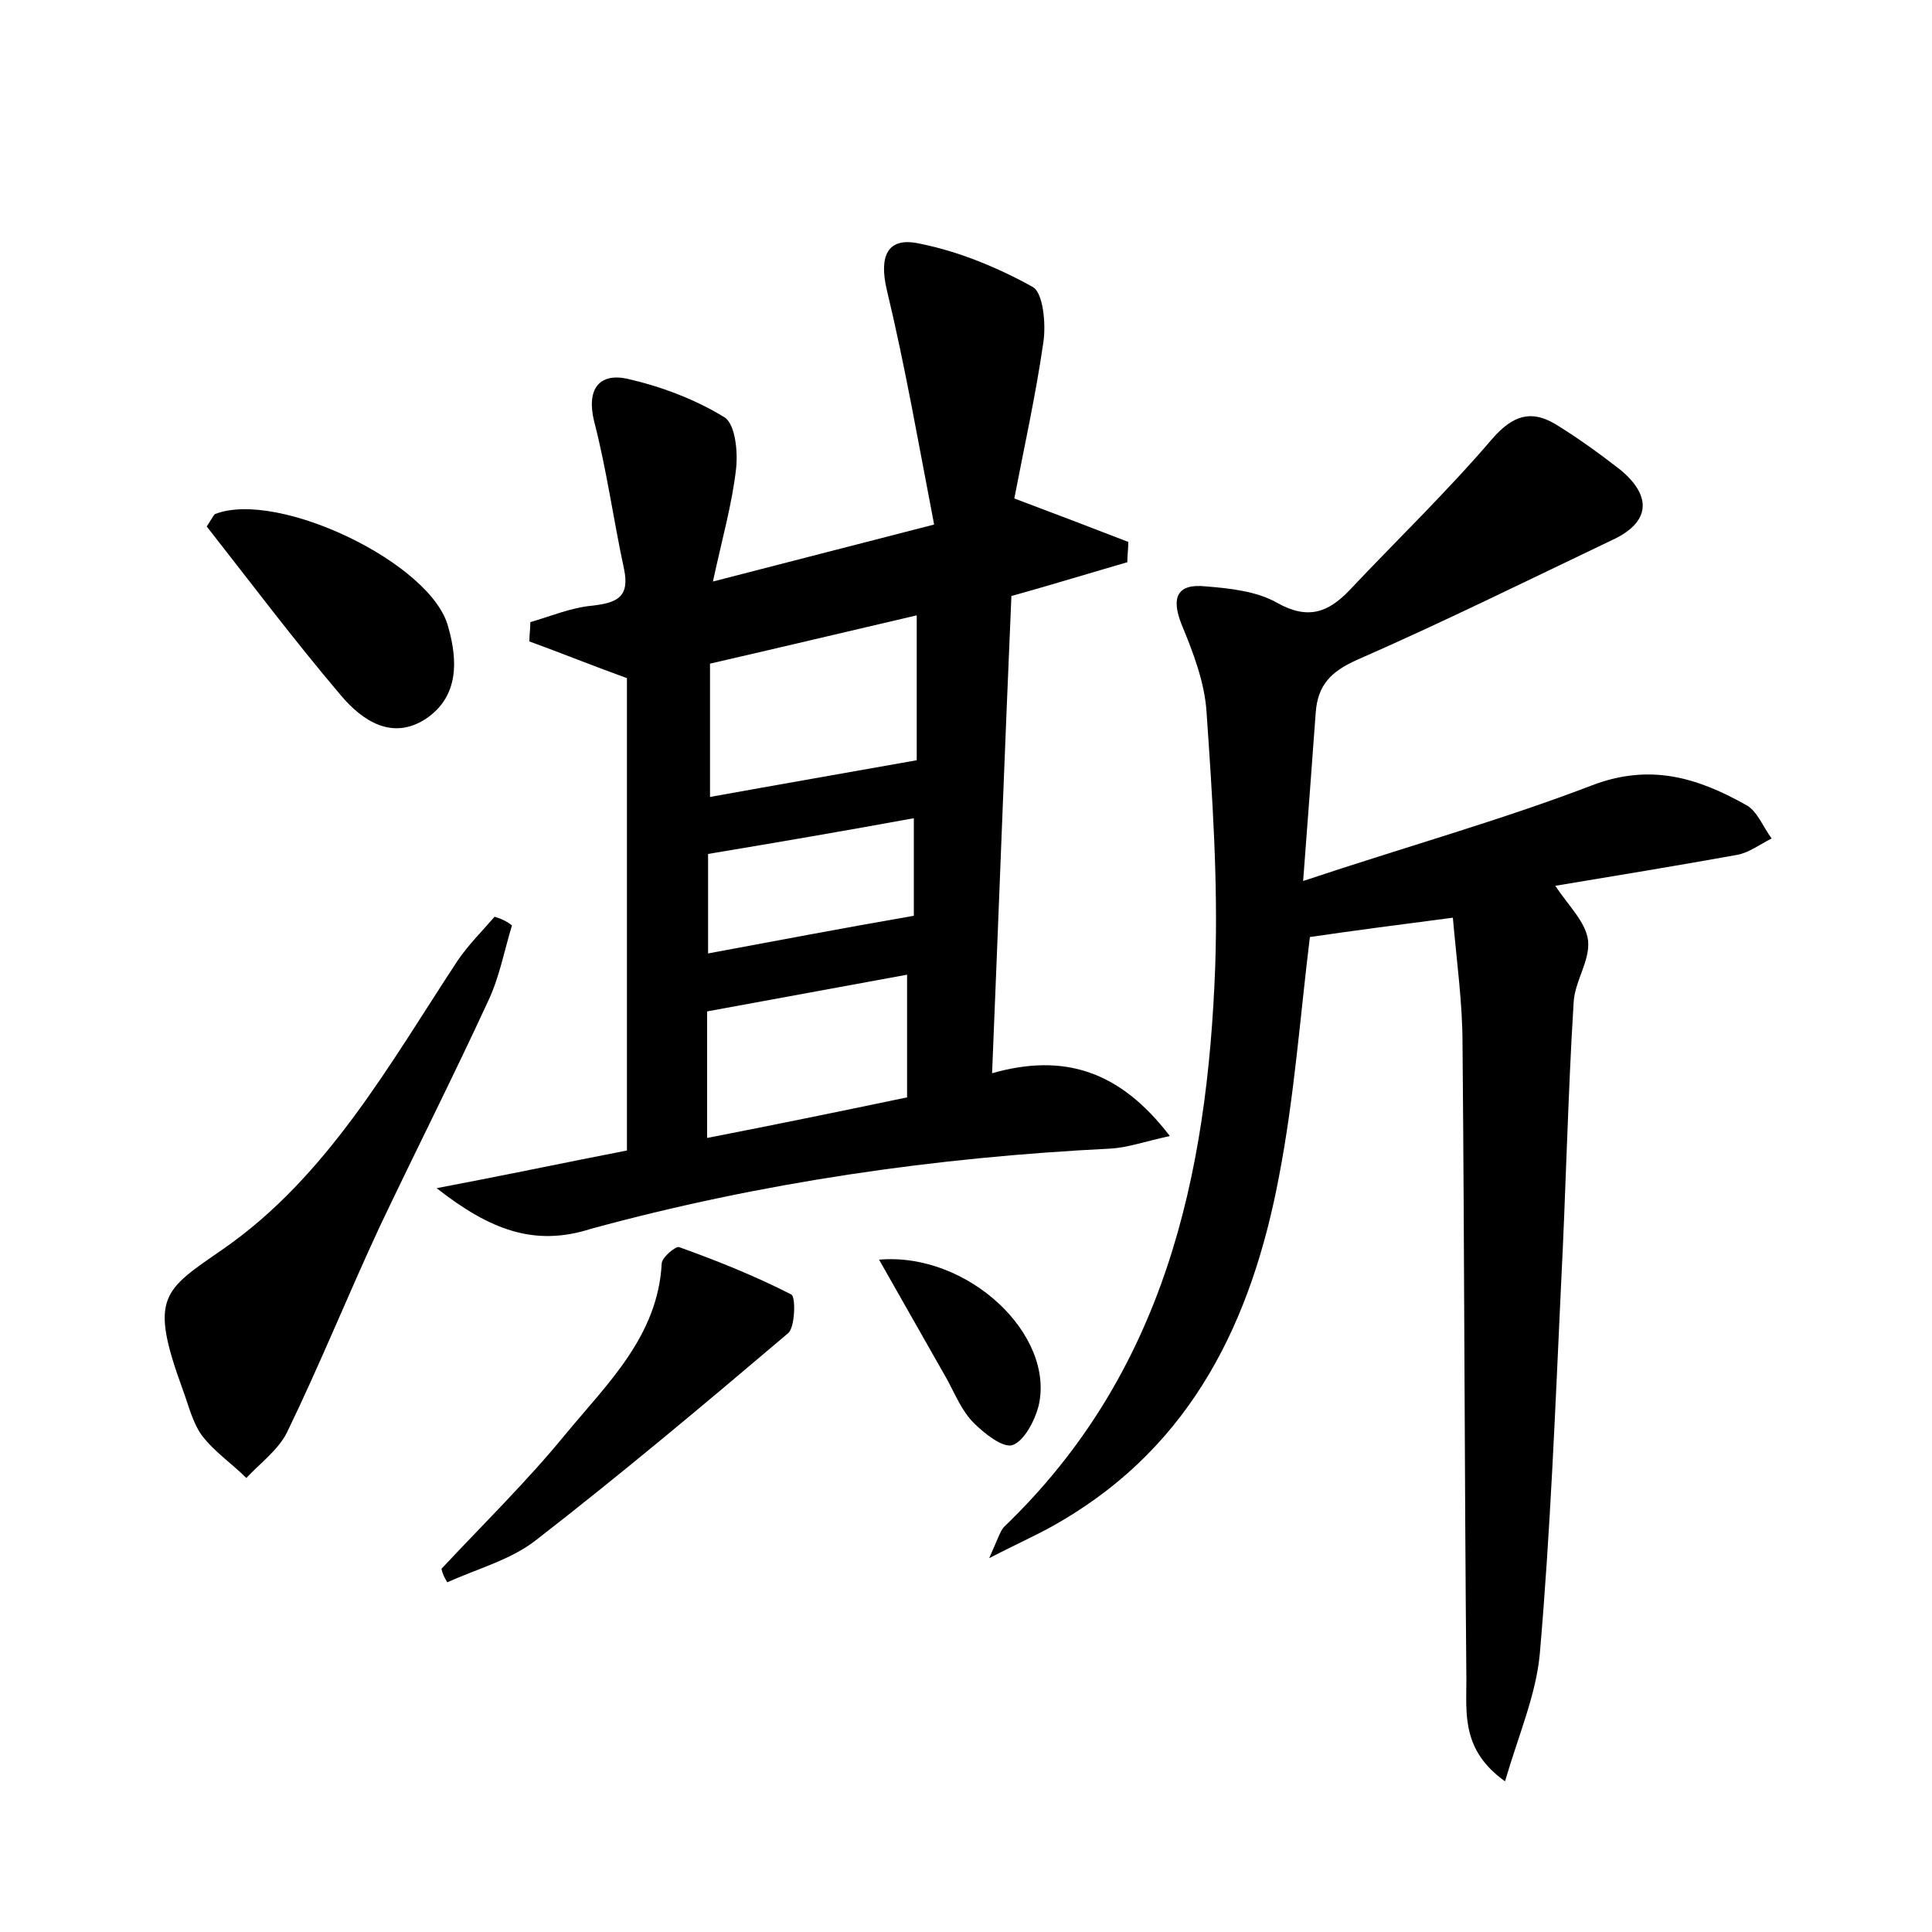 <?xml version="1.0" encoding="utf-8"?>
<!-- Generator: Adobe Illustrator 22.0.0, SVG Export Plug-In . SVG Version: 6.00 Build 0)  -->
<svg version="1.1" id="图层_1" xmlns="http://www.w3.org/2000/svg" xmlns:xlink="http://www.w3.org/1999/xlink" x="0px" y="0px"
	 viewBox="0 0 200 200" style="enable-background:new 0 0 200 200;" xml:space="preserve">
<style type="text/css">
	.st1{fill:#010000;}
	.st4{fill:#fbfafc;}
</style>
<g>
	
	<path d="M45.2,123c7.4-1.4,13.5-2.7,19.7-3.9c0-16.6,0-32.9,0-48.9c-3.6-1.3-6.8-2.6-10.1-3.8c0-0.7,0.1-1.3,0.1-2
		c2.1-0.6,4.2-1.5,6.4-1.7c2.6-0.3,3.9-0.9,3.3-3.8c-1.1-5.1-1.8-10.3-3.1-15.3c-0.8-3.3,0.5-5,3.4-4.4c3.5,0.8,7,2.1,10.1,4
		c1.1,0.7,1.4,3.5,1.2,5.3c-0.4,3.6-1.4,7.1-2.4,11.7c7.8-2,14.7-3.8,22.9-5.9c-1.6-8.3-3-16.4-4.9-24.3c-0.8-3.4,0-5.5,3.3-4.8
		c4.1,0.8,8.2,2.5,11.8,4.5c1.1,0.6,1.4,3.9,1.1,5.8c-0.8,5.5-2,10.9-3,16.1c4.5,1.7,8.2,3.1,11.8,4.5c0,0.7-0.1,1.4-0.1,2.1
		c-3.8,1.1-7.7,2.3-12,3.5c-0.7,16.1-1.3,32.5-2,49.4c7.4-2.1,13.2-0.3,18.4,6.5c-2.7,0.6-4.4,1.2-6.1,1.3
		c-18.2,0.9-36.2,3.5-53.8,8.3C55.3,129.1,50.7,127.3,45.2,123z M73.5,68.7c0,4.8,0,9.4,0,13.8c7.2-1.3,14.1-2.5,21.4-3.8
		c0-4.2,0-9.5,0-15C87.6,65.4,80.9,67,73.5,68.7z M93.9,113.6c0-4.5,0-8.5,0-12.7c-7,1.3-13.7,2.5-20.7,3.8c0,3.9,0,8.2,0,13.1
		C80.4,116.4,87.2,115,93.9,113.6z M94.6,84.7c-7.1,1.3-14.1,2.5-21.3,3.7c0,3.4,0,6.9,0,10.3c7-1.3,13.8-2.6,21.3-3.9
		C94.6,92.4,94.6,88.7,94.6,84.7z"/>
	<path d="M134.9,91.2c10.8-3.6,20.5-6.3,29.9-9.9c6-2.3,10.9-0.8,15.9,2c1.2,0.6,1.8,2.3,2.7,3.5c-1.2,0.6-2.4,1.5-3.6,1.7
		c-6.1,1.1-12.2,2.1-18.8,3.2c1.4,2.1,3.2,3.8,3.4,5.7c0.2,2.1-1.4,4.2-1.5,6.4c-0.6,9.7-0.8,19.5-1.3,29.2
		c-0.6,12.8-1.1,25.5-2.2,38.2c-0.4,4.3-2.2,8.4-3.6,13.2c-4.5-3.2-4-7-4-10.5c-0.2-21.9-0.2-43.8-0.4-65.8c0-4.3-0.6-8.5-1-13.1
		c-5.4,0.7-10,1.3-14.8,2c-1,8.1-1.6,16.5-3.2,24.8c-2.8,14.8-8.9,27.7-22.6,35.7c-2,1.2-4.1,2.1-7.4,3.8c0.9-2,1.1-2.7,1.5-3.2
		c16.6-15.9,21.1-36.3,21.9-58.1c0.3-8.8-0.3-17.6-0.9-26.3c-0.2-3.1-1.4-6.2-2.6-9.1c-1.1-2.8-0.4-4.2,2.5-3.9
		c2.5,0.2,5.3,0.5,7.4,1.7c3.2,1.8,5.3,1,7.5-1.3c4.9-5.2,10.1-10.2,14.8-15.7c2.1-2.4,4-3,6.5-1.5c2.3,1.4,4.5,3,6.7,4.7
		c3.4,2.8,3.1,5.5-0.8,7.3c-8.8,4.2-17.5,8.5-26.4,12.4c-2.7,1.2-4.1,2.6-4.3,5.5C135.8,79.3,135.4,84.6,134.9,91.2z"/>
	<path d="M53,95.8c-0.8,2.6-1.3,5.4-2.5,7.9c-3.6,7.8-7.5,15.5-11.2,23.3c-3.3,7.1-6.2,14.3-9.6,21.3c-0.9,1.8-2.8,3.2-4.2,4.7
		c-1.5-1.5-3.3-2.7-4.6-4.4c-1-1.4-1.4-3.2-2-4.8c-3.5-9.6-2-10.2,4.2-14.5c10.8-7.5,17.2-19.1,24.3-29.9c1.1-1.6,2.5-3,3.8-4.5
		C51.9,95.1,52.5,95.4,53,95.8z"/>
	<path d="M45.7,162.4c4.3-4.6,8.9-9.1,12.9-14c4.3-5.2,9.5-10.1,9.9-17.6c0-0.6,1.4-1.8,1.8-1.7c3.9,1.4,7.9,3,11.6,4.9
		c0.5,0.2,0.4,3.4-0.3,4c-8.6,7.3-17.3,14.6-26.2,21.5c-2.6,2-6,2.9-9.1,4.3C46,163.3,45.8,162.9,45.7,162.4z"/>
	<path d="M21.4,54.5c0.7-1.1,0.8-1.3,0.9-1.3c6.5-2.5,22.4,5.1,24.1,11.7c1,3.5,1.1,7.2-2.3,9.5c-3.5,2.3-6.6,0.2-8.8-2.4
		C30.3,66.1,25.8,60.1,21.4,54.5z"/>
	<path d="M91,130.4c9.2-0.8,18.3,7.8,16.5,15.2c-0.4,1.5-1.5,3.6-2.7,4c-1,0.3-2.9-1.2-4-2.3c-1.2-1.2-1.9-2.9-2.7-4.4
		C95.7,138.7,93.4,134.6,91,130.4z"/>
	
	
	
</g>
</svg>
